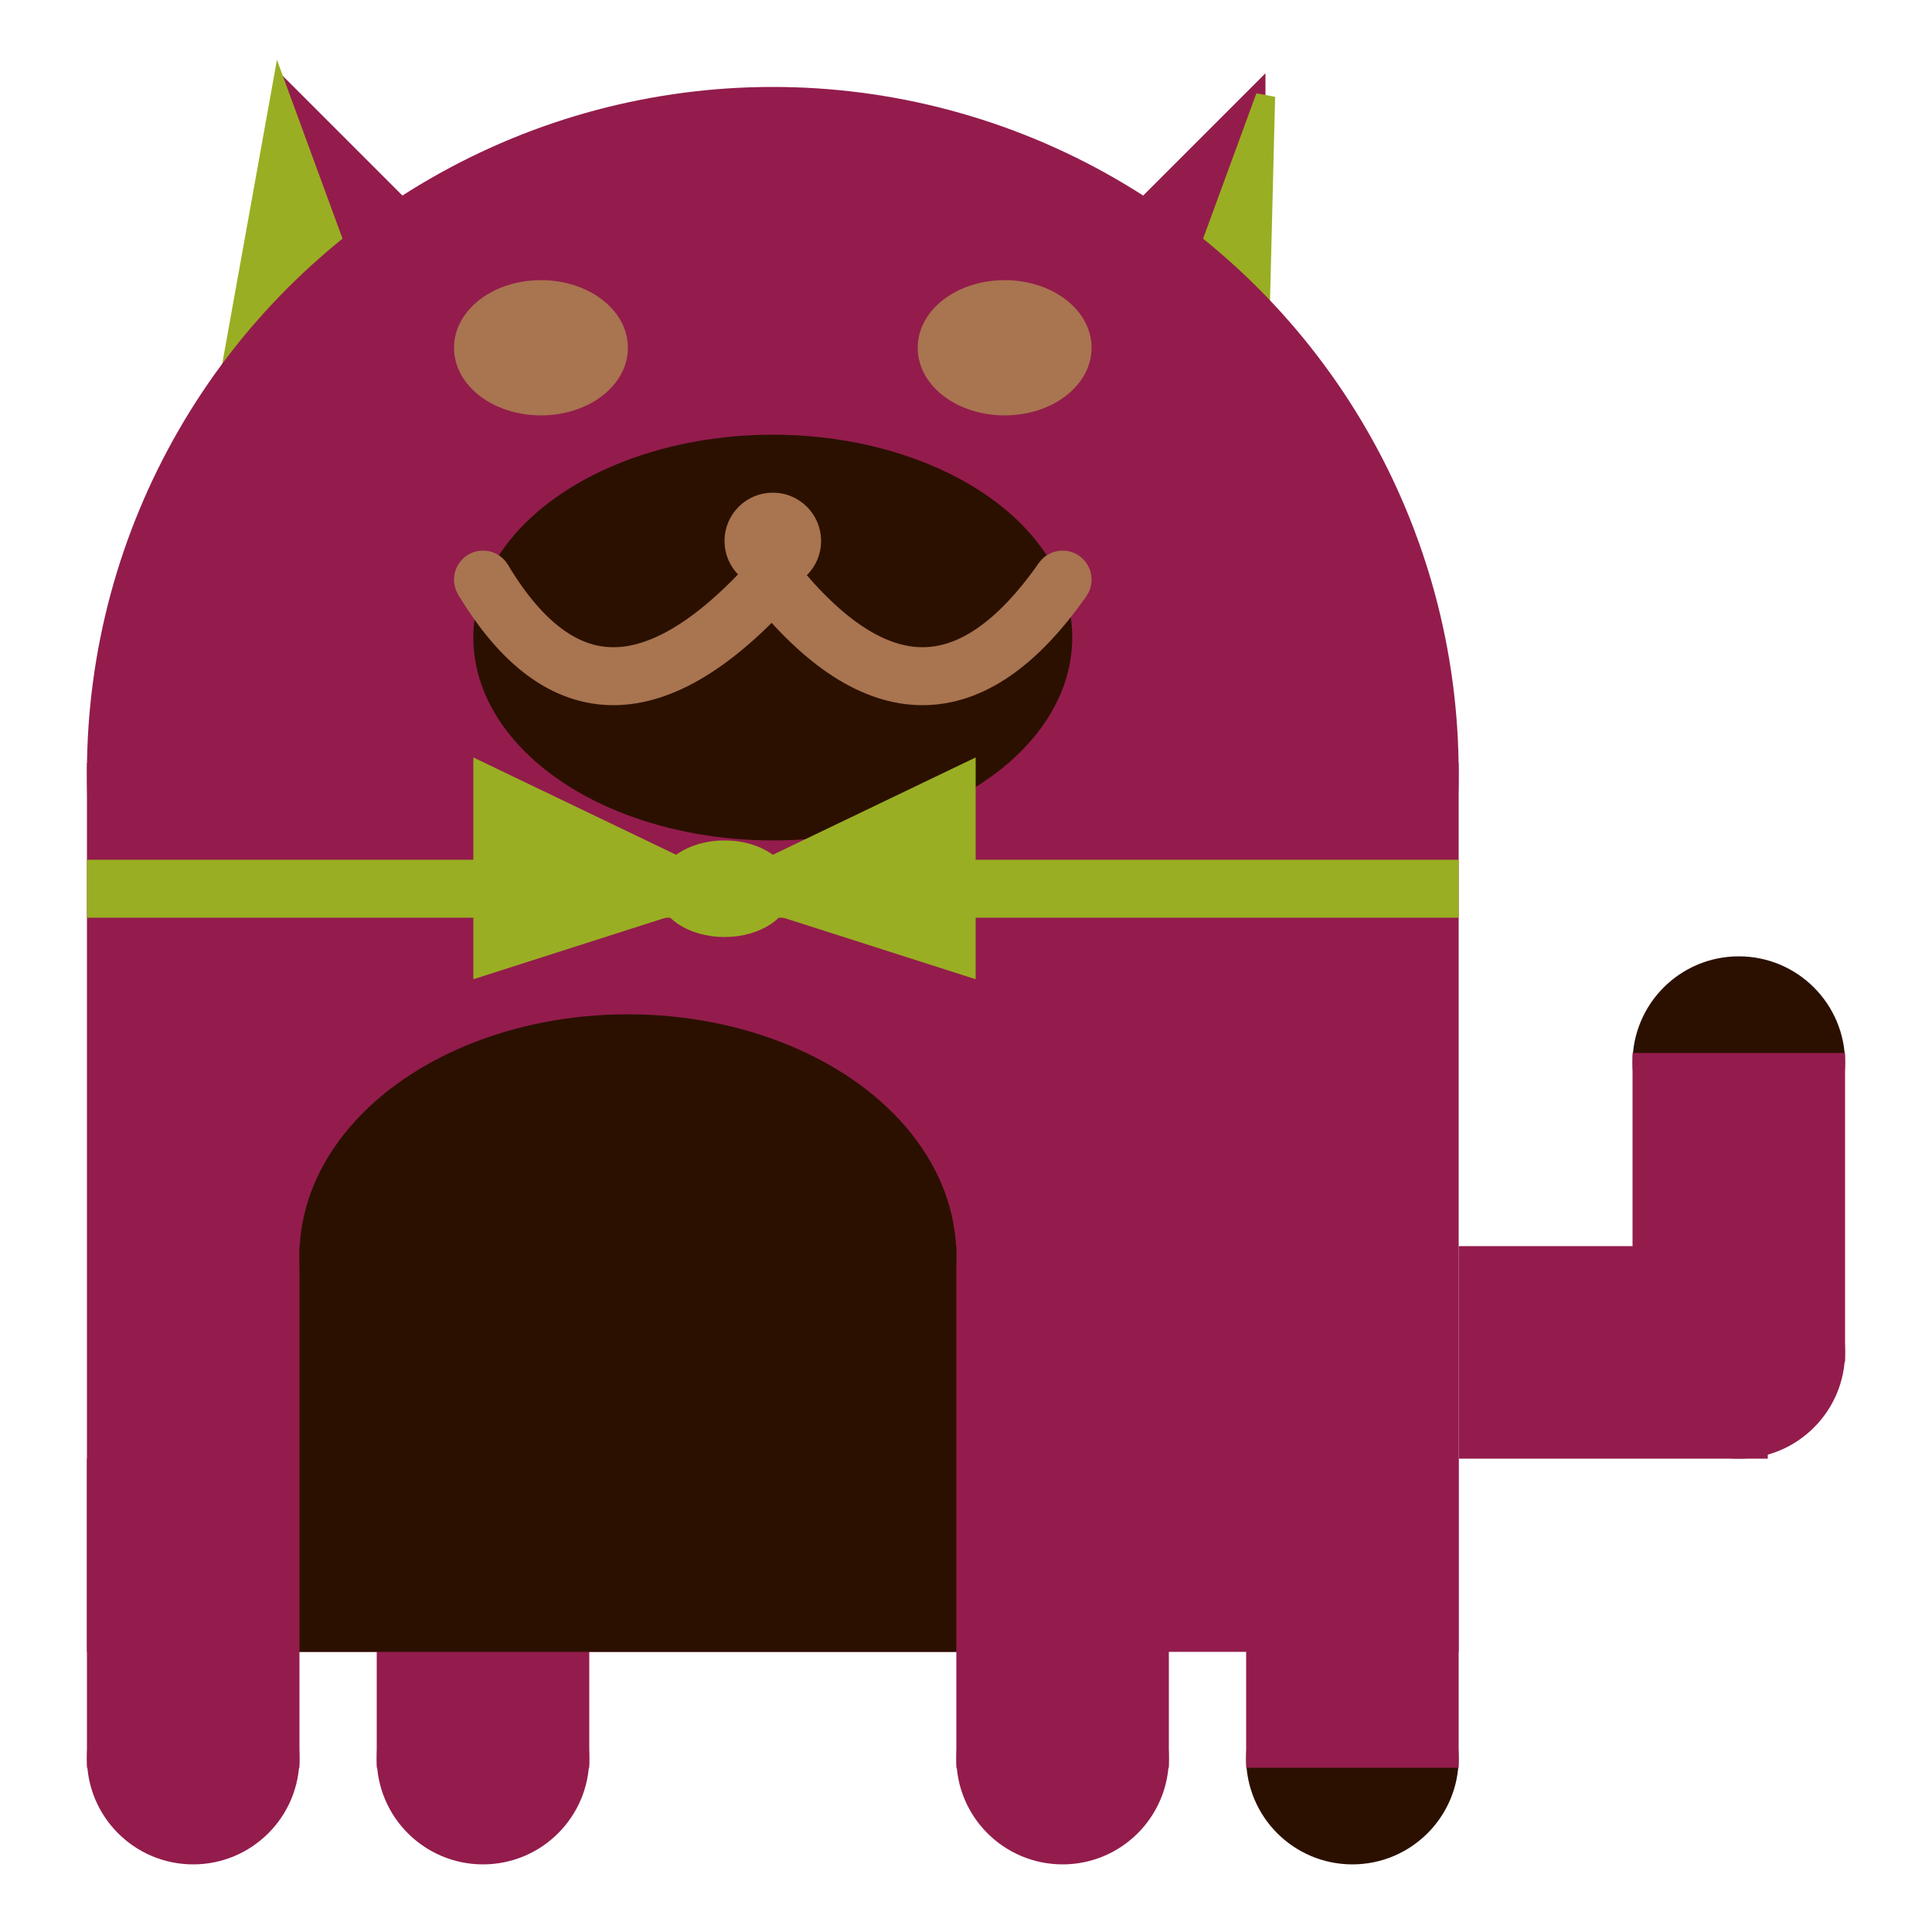 <svg viewBox="0 0 100 100" xmlns="http://www.w3.org/2000/svg">
<polygon points="15,5 25,15 15,25" stroke="rgb(147, 28, 76)" fill="rgb(147, 28, 76)"/>
<polygon points="14.5,5 20,20 10,30" stroke="rgb(154, 174, 35)" fill="rgb(154, 174, 35)"/>
<polygon points="65,5 55,15 65,25" stroke="rgb(147, 28, 76)" fill="rgb(147, 28, 76)"/>
<polygon points="65.5,5 65,25 60,20" stroke="rgb(154, 174, 35)" fill="rgb(154, 174, 35)"/>
<circle cx="40" cy="40" r="35" stroke="rgb(147, 28, 76)" fill="rgb(147, 28, 76)"/>
<rect x="5" y="40" width="70" height="45" stroke="rgb(147, 28, 76)" fill="rgb(147, 28, 76)"/>
<rect x="5" y="45" width="70" height="2" stroke="rgb(154, 174, 35)" fill="rgb(154, 174, 35)"/>
<circle cx="10" cy="91" r="5" stroke="rgb(147, 28, 76)" fill="rgb(147, 28, 76)"/>
<circle cx="25" cy="91" r="5" stroke="rgb(147, 28, 76)" fill="rgb(147, 28, 76)"/>
<circle cx="55" cy="91" r="5" stroke="rgb(147, 28, 76)" fill="rgb(147, 28, 76)"/>
<circle cx="70" cy="91" r="5" stroke="rgb(43, 16, 0)" fill="rgb(43, 16, 0)"/>
<rect x="5" y="76" width="10" height="15" stroke="rgb(147, 28, 76)" fill="rgb(147, 28, 76)"/>
<rect x="20" y="76" width="10" height="15" stroke="rgb(147, 28, 76)" fill="rgb(147, 28, 76)"/>
<rect x="50" y="76" width="10" height="15" stroke="rgb(147, 28, 76)" fill="rgb(147, 28, 76)"/>
<rect x="65" y="76" width="10" height="15" stroke="rgb(147, 28, 76)" fill="rgb(147, 28, 76)"/>
<circle cx="90" cy="55" r="5" stroke="rgb(43, 16, 0)" fill="rgb(43, 16, 0)"/>
<rect x="76" y="65" width="15" height="10" stroke="rgb(147, 28, 76)" fill="rgb(147, 28, 76)"/>
<circle cx="90" cy="70" r="5" stroke="rgb(147, 28, 76)" fill="rgb(147, 28, 76)"/>
<rect x="85" y="55" width="10" height="15" stroke="rgb(147, 28, 76)" fill="rgb(147, 28, 76)"/>
<rect x="16" y="65" width="33" height="20" stroke="rgb(43, 16, 0)" fill="rgb(43, 16, 0)"/>
<ellipse cx="32.5" cy="65" rx="16.5" ry="12" stroke="rgb(43, 16, 0)" fill="rgb(43, 16, 0)" />
<ellipse cx="28" cy="18" rx="4" ry="3" stroke="rgb(169, 116, 80)" fill="rgb(169, 116, 80)" />
<ellipse cx="52" cy="18" rx="4" ry="3" stroke="rgb(169, 116, 80)" fill="rgb(169, 116, 80)" />
<ellipse cx="40" cy="33" rx="15" ry="10" stroke="rgb(43, 16, 0)" fill="rgb(43, 16, 0)" />
<path d="M 40 30 q 8 10 15 0" stroke="rgb(169, 116, 80)" stroke-width="3" fill="none" />
<circle cx="40" cy="28" r="2" stroke="rgb(169, 116, 80)" fill="rgb(169, 116, 80)"/>
<path d="M 25 30 q 6 10 15 0" stroke="rgb(169, 116, 80)" stroke-width="3" fill="none" />
<circle cx="25" cy="30" r="1" stroke="rgb(169, 116, 80)" fill="rgb(169, 116, 80)"/>
<circle cx="55" cy="30" r="1" stroke="rgb(169, 116, 80)" fill="rgb(169, 116, 80)"/>
<polygon points="37.5,46 25,40 25,50" stroke="rgb(154, 174, 35)" fill="rgb(154, 174, 35)"/>
<polygon points="37.5,46 50,40 50,50" stroke="rgb(154, 174, 35)" fill="rgb(154, 174, 35)"/>
<ellipse cx="37.5" cy="46" rx="3" ry="2" stroke="rgb(154, 174, 35)" fill="rgb(154, 174, 35)" />
</svg>